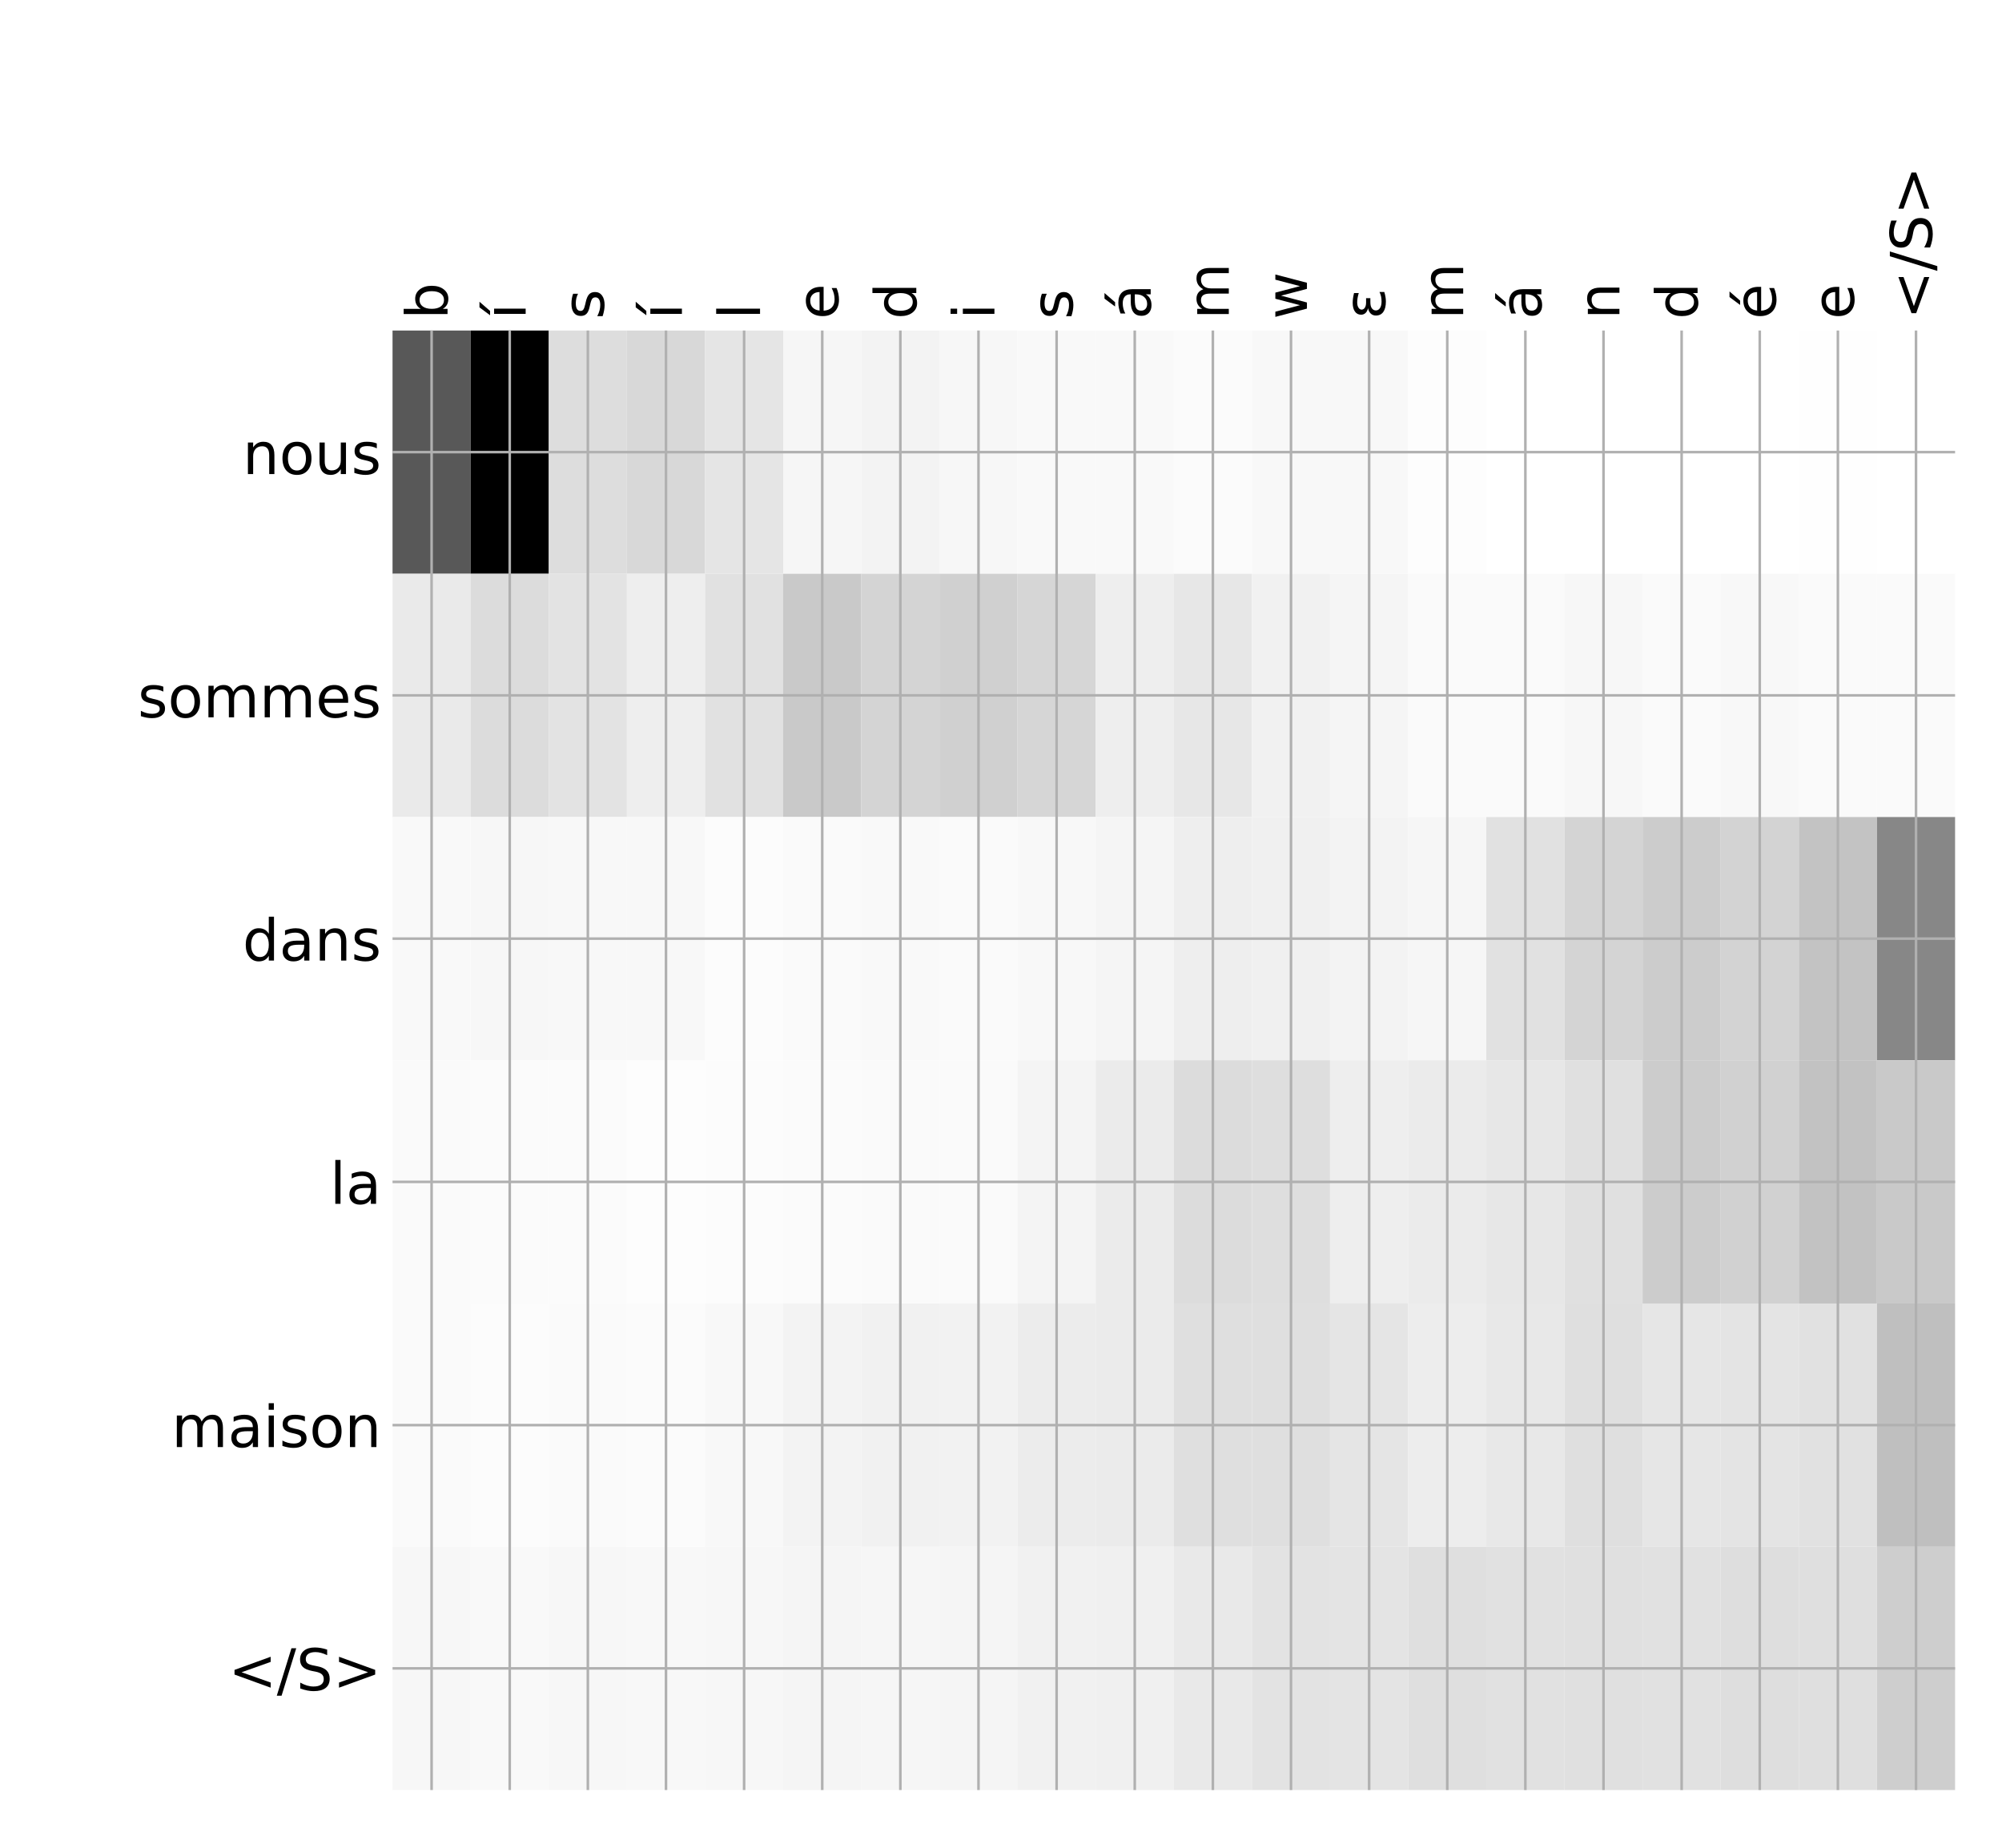 <?xml version="1.0" encoding="utf-8" standalone="no"?>
<!DOCTYPE svg PUBLIC "-//W3C//DTD SVG 1.1//EN"
  "http://www.w3.org/Graphics/SVG/1.1/DTD/svg11.dtd">
<!-- Created with matplotlib (http://matplotlib.org/) -->
<svg height="576pt" version="1.1" viewBox="0 0 624 576" width="624pt" xmlns="http://www.w3.org/2000/svg" xmlns:xlink="http://www.w3.org/1999/xlink">
 <defs>
  <style type="text/css">
*{stroke-linecap:butt;stroke-linejoin:round;}
  </style>
 </defs>
 <g id="figure_1">
  <g id="patch_1">
   <path d="M 0 576 
L 624 576 
L 624 0 
L 0 0 
z
" style="fill:#ffffff;"/>
  </g>
  <g id="axes_1">
   <g id="PolyCollection_1">
    <path clip-path="url(#pba7f36ad12)" d="M 122.349 103.033 
L 122.349 178.861 
L 146.7 178.861 
L 146.7 103.033 
L 122.349 103.033 
z
" style="fill:#585858;"/>
    <path clip-path="url(#pba7f36ad12)" d="M 146.7 103.033 
L 146.7 178.861 
L 171.052 178.861 
L 171.052 103.033 
L 146.7 103.033 
z
"/>
    <path clip-path="url(#pba7f36ad12)" d="M 171.052 103.033 
L 171.052 178.861 
L 195.403 178.861 
L 195.403 103.033 
L 171.052 103.033 
z
" style="fill:#dddddd;"/>
    <path clip-path="url(#pba7f36ad12)" d="M 195.403 103.033 
L 195.403 178.861 
L 219.754 178.861 
L 219.754 103.033 
L 195.403 103.033 
z
" style="fill:#d8d8d8;"/>
    <path clip-path="url(#pba7f36ad12)" d="M 219.754 103.033 
L 219.754 178.861 
L 244.105 178.861 
L 244.105 103.033 
L 219.754 103.033 
z
" style="fill:#e5e5e5;"/>
    <path clip-path="url(#pba7f36ad12)" d="M 244.105 103.033 
L 244.105 178.861 
L 268.457 178.861 
L 268.457 103.033 
L 244.105 103.033 
z
" style="fill:#f6f6f6;"/>
    <path clip-path="url(#pba7f36ad12)" d="M 268.457 103.033 
L 268.457 178.861 
L 292.808 178.861 
L 292.808 103.033 
L 268.457 103.033 
z
" style="fill:#f3f3f3;"/>
    <path clip-path="url(#pba7f36ad12)" d="M 292.808 103.033 
L 292.808 178.861 
L 317.159 178.861 
L 317.159 103.033 
L 292.808 103.033 
z
" style="fill:#f7f7f7;"/>
    <path clip-path="url(#pba7f36ad12)" d="M 317.159 103.033 
L 317.159 178.861 
L 341.511 178.861 
L 341.511 103.033 
L 317.159 103.033 
z
" style="fill:#f9f9f9;"/>
    <path clip-path="url(#pba7f36ad12)" d="M 341.511 103.033 
L 341.511 178.861 
L 365.862 178.861 
L 365.862 103.033 
L 341.511 103.033 
z
" style="fill:#f9f9f9;"/>
    <path clip-path="url(#pba7f36ad12)" d="M 365.862 103.033 
L 365.862 178.861 
L 390.213 178.861 
L 390.213 103.033 
L 365.862 103.033 
z
" style="fill:#fbfbfb;"/>
    <path clip-path="url(#pba7f36ad12)" d="M 390.213 103.033 
L 390.213 178.861 
L 414.565 178.861 
L 414.565 103.033 
L 390.213 103.033 
z
" style="fill:#f8f8f8;"/>
    <path clip-path="url(#pba7f36ad12)" d="M 414.565 103.033 
L 414.565 178.861 
L 438.916 178.861 
L 438.916 103.033 
L 414.565 103.033 
z
" style="fill:#f8f8f8;"/>
    <path clip-path="url(#pba7f36ad12)" d="M 438.916 103.033 
L 438.916 178.861 
L 463.267 178.861 
L 463.267 103.033 
L 438.916 103.033 
z
" style="fill:#fdfdfd;"/>
    <path clip-path="url(#pba7f36ad12)" d="M 463.267 103.033 
L 463.267 178.861 
L 487.618 178.861 
L 487.618 103.033 
L 463.267 103.033 
z
" style="fill:#ffffff;"/>
    <path clip-path="url(#pba7f36ad12)" d="M 487.618 103.033 
L 487.618 178.861 
L 511.97 178.861 
L 511.97 103.033 
L 487.618 103.033 
z
" style="fill:#ffffff;"/>
    <path clip-path="url(#pba7f36ad12)" d="M 511.97 103.033 
L 511.97 178.861 
L 536.321 178.861 
L 536.321 103.033 
L 511.97 103.033 
z
" style="fill:#ffffff;"/>
    <path clip-path="url(#pba7f36ad12)" d="M 536.321 103.033 
L 536.321 178.861 
L 560.672 178.861 
L 560.672 103.033 
L 536.321 103.033 
z
" style="fill:#ffffff;"/>
    <path clip-path="url(#pba7f36ad12)" d="M 560.672 103.033 
L 560.672 178.861 
L 585.024 178.861 
L 585.024 103.033 
L 560.672 103.033 
z
" style="fill:#fefefe;"/>
    <path clip-path="url(#pba7f36ad12)" d="M 585.024 103.033 
L 585.024 178.861 
L 609.375 178.861 
L 609.375 103.033 
L 585.024 103.033 
z
" style="fill:#ffffff;"/>
    <path clip-path="url(#pba7f36ad12)" d="M 122.349 178.861 
L 122.349 254.689 
L 146.7 254.689 
L 146.7 178.861 
L 122.349 178.861 
z
" style="fill:#eaeaea;"/>
    <path clip-path="url(#pba7f36ad12)" d="M 146.7 178.861 
L 146.7 254.689 
L 171.052 254.689 
L 171.052 178.861 
L 146.7 178.861 
z
" style="fill:#dcdcdc;"/>
    <path clip-path="url(#pba7f36ad12)" d="M 171.052 178.861 
L 171.052 254.689 
L 195.403 254.689 
L 195.403 178.861 
L 171.052 178.861 
z
" style="fill:#e3e3e3;"/>
    <path clip-path="url(#pba7f36ad12)" d="M 195.403 178.861 
L 195.403 254.689 
L 219.754 254.689 
L 219.754 178.861 
L 195.403 178.861 
z
" style="fill:#eeeeee;"/>
    <path clip-path="url(#pba7f36ad12)" d="M 219.754 178.861 
L 219.754 254.689 
L 244.105 254.689 
L 244.105 178.861 
L 219.754 178.861 
z
" style="fill:#e1e1e1;"/>
    <path clip-path="url(#pba7f36ad12)" d="M 244.105 178.861 
L 244.105 254.689 
L 268.457 254.689 
L 268.457 178.861 
L 244.105 178.861 
z
" style="fill:#c9c9c9;"/>
    <path clip-path="url(#pba7f36ad12)" d="M 268.457 178.861 
L 268.457 254.689 
L 292.808 254.689 
L 292.808 178.861 
L 268.457 178.861 
z
" style="fill:#d4d4d4;"/>
    <path clip-path="url(#pba7f36ad12)" d="M 292.808 178.861 
L 292.808 254.689 
L 317.159 254.689 
L 317.159 178.861 
L 292.808 178.861 
z
" style="fill:#d0d0d0;"/>
    <path clip-path="url(#pba7f36ad12)" d="M 317.159 178.861 
L 317.159 254.689 
L 341.511 254.689 
L 341.511 178.861 
L 317.159 178.861 
z
" style="fill:#d6d6d6;"/>
    <path clip-path="url(#pba7f36ad12)" d="M 341.511 178.861 
L 341.511 254.689 
L 365.862 254.689 
L 365.862 178.861 
L 341.511 178.861 
z
" style="fill:#eeeeee;"/>
    <path clip-path="url(#pba7f36ad12)" d="M 365.862 178.861 
L 365.862 254.689 
L 390.213 254.689 
L 390.213 178.861 
L 365.862 178.861 
z
" style="fill:#e7e7e7;"/>
    <path clip-path="url(#pba7f36ad12)" d="M 390.213 178.861 
L 390.213 254.689 
L 414.565 254.689 
L 414.565 178.861 
L 390.213 178.861 
z
" style="fill:#f1f1f1;"/>
    <path clip-path="url(#pba7f36ad12)" d="M 414.565 178.861 
L 414.565 254.689 
L 438.916 254.689 
L 438.916 178.861 
L 414.565 178.861 
z
" style="fill:#f5f5f5;"/>
    <path clip-path="url(#pba7f36ad12)" d="M 438.916 178.861 
L 438.916 254.689 
L 463.267 254.689 
L 463.267 178.861 
L 438.916 178.861 
z
" style="fill:#fafafa;"/>
    <path clip-path="url(#pba7f36ad12)" d="M 463.267 178.861 
L 463.267 254.689 
L 487.618 254.689 
L 487.618 178.861 
L 463.267 178.861 
z
" style="fill:#fafafa;"/>
    <path clip-path="url(#pba7f36ad12)" d="M 487.618 178.861 
L 487.618 254.689 
L 511.97 254.689 
L 511.97 178.861 
L 487.618 178.861 
z
" style="fill:#f7f7f7;"/>
    <path clip-path="url(#pba7f36ad12)" d="M 511.97 178.861 
L 511.97 254.689 
L 536.321 254.689 
L 536.321 178.861 
L 511.97 178.861 
z
" style="fill:#fafafa;"/>
    <path clip-path="url(#pba7f36ad12)" d="M 536.321 178.861 
L 536.321 254.689 
L 560.672 254.689 
L 560.672 178.861 
L 536.321 178.861 
z
" style="fill:#f8f8f8;"/>
    <path clip-path="url(#pba7f36ad12)" d="M 560.672 178.861 
L 560.672 254.689 
L 585.024 254.689 
L 585.024 178.861 
L 560.672 178.861 
z
" style="fill:#fafafa;"/>
    <path clip-path="url(#pba7f36ad12)" d="M 585.024 178.861 
L 585.024 254.689 
L 609.375 254.689 
L 609.375 178.861 
L 585.024 178.861 
z
" style="fill:#fafafa;"/>
    <path clip-path="url(#pba7f36ad12)" d="M 122.349 254.689 
L 122.349 330.517 
L 146.7 330.517 
L 146.7 254.689 
L 122.349 254.689 
z
" style="fill:#f9f9f9;"/>
    <path clip-path="url(#pba7f36ad12)" d="M 146.7 254.689 
L 146.7 330.517 
L 171.052 330.517 
L 171.052 254.689 
L 146.7 254.689 
z
" style="fill:#f7f7f7;"/>
    <path clip-path="url(#pba7f36ad12)" d="M 171.052 254.689 
L 171.052 330.517 
L 195.403 330.517 
L 195.403 254.689 
L 171.052 254.689 
z
" style="fill:#f8f8f8;"/>
    <path clip-path="url(#pba7f36ad12)" d="M 195.403 254.689 
L 195.403 330.517 
L 219.754 330.517 
L 219.754 254.689 
L 195.403 254.689 
z
" style="fill:#f8f8f8;"/>
    <path clip-path="url(#pba7f36ad12)" d="M 219.754 254.689 
L 219.754 330.517 
L 244.105 330.517 
L 244.105 254.689 
L 219.754 254.689 
z
" style="fill:#fcfcfc;"/>
    <path clip-path="url(#pba7f36ad12)" d="M 244.105 254.689 
L 244.105 330.517 
L 268.457 330.517 
L 268.457 254.689 
L 244.105 254.689 
z
" style="fill:#fafafa;"/>
    <path clip-path="url(#pba7f36ad12)" d="M 268.457 254.689 
L 268.457 330.517 
L 292.808 330.517 
L 292.808 254.689 
L 268.457 254.689 
z
" style="fill:#f9f9f9;"/>
    <path clip-path="url(#pba7f36ad12)" d="M 292.808 254.689 
L 292.808 330.517 
L 317.159 330.517 
L 317.159 254.689 
L 292.808 254.689 
z
" style="fill:#fafafa;"/>
    <path clip-path="url(#pba7f36ad12)" d="M 317.159 254.689 
L 317.159 330.517 
L 341.511 330.517 
L 341.511 254.689 
L 317.159 254.689 
z
" style="fill:#f8f8f8;"/>
    <path clip-path="url(#pba7f36ad12)" d="M 341.511 254.689 
L 341.511 330.517 
L 365.862 330.517 
L 365.862 254.689 
L 341.511 254.689 
z
" style="fill:#f5f5f5;"/>
    <path clip-path="url(#pba7f36ad12)" d="M 365.862 254.689 
L 365.862 330.517 
L 390.213 330.517 
L 390.213 254.689 
L 365.862 254.689 
z
" style="fill:#eeeeee;"/>
    <path clip-path="url(#pba7f36ad12)" d="M 390.213 254.689 
L 390.213 330.517 
L 414.565 330.517 
L 414.565 254.689 
L 390.213 254.689 
z
" style="fill:#f0f0f0;"/>
    <path clip-path="url(#pba7f36ad12)" d="M 414.565 254.689 
L 414.565 330.517 
L 438.916 330.517 
L 438.916 254.689 
L 414.565 254.689 
z
" style="fill:#f3f3f3;"/>
    <path clip-path="url(#pba7f36ad12)" d="M 438.916 254.689 
L 438.916 330.517 
L 463.267 330.517 
L 463.267 254.689 
L 438.916 254.689 
z
" style="fill:#f6f6f6;"/>
    <path clip-path="url(#pba7f36ad12)" d="M 463.267 254.689 
L 463.267 330.517 
L 487.618 330.517 
L 487.618 254.689 
L 463.267 254.689 
z
" style="fill:#e1e1e1;"/>
    <path clip-path="url(#pba7f36ad12)" d="M 487.618 254.689 
L 487.618 330.517 
L 511.97 330.517 
L 511.97 254.689 
L 487.618 254.689 
z
" style="fill:#d4d4d4;"/>
    <path clip-path="url(#pba7f36ad12)" d="M 511.97 254.689 
L 511.97 330.517 
L 536.321 330.517 
L 536.321 254.689 
L 511.97 254.689 
z
" style="fill:#cccccc;"/>
    <path clip-path="url(#pba7f36ad12)" d="M 536.321 254.689 
L 536.321 330.517 
L 560.672 330.517 
L 560.672 254.689 
L 536.321 254.689 
z
" style="fill:#d3d3d3;"/>
    <path clip-path="url(#pba7f36ad12)" d="M 560.672 254.689 
L 560.672 330.517 
L 585.024 330.517 
L 585.024 254.689 
L 560.672 254.689 
z
" style="fill:#c3c3c3;"/>
    <path clip-path="url(#pba7f36ad12)" d="M 585.024 254.689 
L 585.024 330.517 
L 609.375 330.517 
L 609.375 254.689 
L 585.024 254.689 
z
" style="fill:#878787;"/>
    <path clip-path="url(#pba7f36ad12)" d="M 122.349 330.517 
L 122.349 406.344 
L 146.7 406.344 
L 146.7 330.517 
L 122.349 330.517 
z
" style="fill:#fafafa;"/>
    <path clip-path="url(#pba7f36ad12)" d="M 146.7 330.517 
L 146.7 406.344 
L 171.052 406.344 
L 171.052 330.517 
L 146.7 330.517 
z
" style="fill:#fbfbfb;"/>
    <path clip-path="url(#pba7f36ad12)" d="M 171.052 330.517 
L 171.052 406.344 
L 195.403 406.344 
L 195.403 330.517 
L 171.052 330.517 
z
" style="fill:#fbfbfb;"/>
    <path clip-path="url(#pba7f36ad12)" d="M 195.403 330.517 
L 195.403 406.344 
L 219.754 406.344 
L 219.754 330.517 
L 195.403 330.517 
z
" style="fill:#fdfdfd;"/>
    <path clip-path="url(#pba7f36ad12)" d="M 219.754 330.517 
L 219.754 406.344 
L 244.105 406.344 
L 244.105 330.517 
L 219.754 330.517 
z
" style="fill:#fcfcfc;"/>
    <path clip-path="url(#pba7f36ad12)" d="M 244.105 330.517 
L 244.105 406.344 
L 268.457 406.344 
L 268.457 330.517 
L 244.105 330.517 
z
" style="fill:#fbfbfb;"/>
    <path clip-path="url(#pba7f36ad12)" d="M 268.457 330.517 
L 268.457 406.344 
L 292.808 406.344 
L 292.808 330.517 
L 268.457 330.517 
z
" style="fill:#fafafa;"/>
    <path clip-path="url(#pba7f36ad12)" d="M 292.808 330.517 
L 292.808 406.344 
L 317.159 406.344 
L 317.159 330.517 
L 292.808 330.517 
z
" style="fill:#fafafa;"/>
    <path clip-path="url(#pba7f36ad12)" d="M 317.159 330.517 
L 317.159 406.344 
L 341.511 406.344 
L 341.511 330.517 
L 317.159 330.517 
z
" style="fill:#f4f4f4;"/>
    <path clip-path="url(#pba7f36ad12)" d="M 341.511 330.517 
L 341.511 406.344 
L 365.862 406.344 
L 365.862 330.517 
L 341.511 330.517 
z
" style="fill:#ebebeb;"/>
    <path clip-path="url(#pba7f36ad12)" d="M 365.862 330.517 
L 365.862 406.344 
L 390.213 406.344 
L 390.213 330.517 
L 365.862 330.517 
z
" style="fill:#dcdcdc;"/>
    <path clip-path="url(#pba7f36ad12)" d="M 390.213 330.517 
L 390.213 406.344 
L 414.565 406.344 
L 414.565 330.517 
L 390.213 330.517 
z
" style="fill:#dedede;"/>
    <path clip-path="url(#pba7f36ad12)" d="M 414.565 330.517 
L 414.565 406.344 
L 438.916 406.344 
L 438.916 330.517 
L 414.565 330.517 
z
" style="fill:#eeeeee;"/>
    <path clip-path="url(#pba7f36ad12)" d="M 438.916 330.517 
L 438.916 406.344 
L 463.267 406.344 
L 463.267 330.517 
L 438.916 330.517 
z
" style="fill:#ebebeb;"/>
    <path clip-path="url(#pba7f36ad12)" d="M 463.267 330.517 
L 463.267 406.344 
L 487.618 406.344 
L 487.618 330.517 
L 463.267 330.517 
z
" style="fill:#e7e7e7;"/>
    <path clip-path="url(#pba7f36ad12)" d="M 487.618 330.517 
L 487.618 406.344 
L 511.97 406.344 
L 511.97 330.517 
L 487.618 330.517 
z
" style="fill:#e0e0e0;"/>
    <path clip-path="url(#pba7f36ad12)" d="M 511.97 330.517 
L 511.97 406.344 
L 536.321 406.344 
L 536.321 330.517 
L 511.97 330.517 
z
" style="fill:#cccccc;"/>
    <path clip-path="url(#pba7f36ad12)" d="M 536.321 330.517 
L 536.321 406.344 
L 560.672 406.344 
L 560.672 330.517 
L 536.321 330.517 
z
" style="fill:#d1d1d1;"/>
    <path clip-path="url(#pba7f36ad12)" d="M 560.672 330.517 
L 560.672 406.344 
L 585.024 406.344 
L 585.024 330.517 
L 560.672 330.517 
z
" style="fill:#c2c2c2;"/>
    <path clip-path="url(#pba7f36ad12)" d="M 585.024 330.517 
L 585.024 406.344 
L 609.375 406.344 
L 609.375 330.517 
L 585.024 330.517 
z
" style="fill:#c9c9c9;"/>
    <path clip-path="url(#pba7f36ad12)" d="M 122.349 406.344 
L 122.349 482.172 
L 146.7 482.172 
L 146.7 406.344 
L 122.349 406.344 
z
" style="fill:#fafafa;"/>
    <path clip-path="url(#pba7f36ad12)" d="M 146.7 406.344 
L 146.7 482.172 
L 171.052 482.172 
L 171.052 406.344 
L 146.7 406.344 
z
" style="fill:#fcfcfc;"/>
    <path clip-path="url(#pba7f36ad12)" d="M 171.052 406.344 
L 171.052 482.172 
L 195.403 482.172 
L 195.403 406.344 
L 171.052 406.344 
z
" style="fill:#fafafa;"/>
    <path clip-path="url(#pba7f36ad12)" d="M 195.403 406.344 
L 195.403 482.172 
L 219.754 482.172 
L 219.754 406.344 
L 195.403 406.344 
z
" style="fill:#fbfbfb;"/>
    <path clip-path="url(#pba7f36ad12)" d="M 219.754 406.344 
L 219.754 482.172 
L 244.105 482.172 
L 244.105 406.344 
L 219.754 406.344 
z
" style="fill:#f8f8f8;"/>
    <path clip-path="url(#pba7f36ad12)" d="M 244.105 406.344 
L 244.105 482.172 
L 268.457 482.172 
L 268.457 406.344 
L 244.105 406.344 
z
" style="fill:#f3f3f3;"/>
    <path clip-path="url(#pba7f36ad12)" d="M 268.457 406.344 
L 268.457 482.172 
L 292.808 482.172 
L 292.808 406.344 
L 268.457 406.344 
z
" style="fill:#f1f1f1;"/>
    <path clip-path="url(#pba7f36ad12)" d="M 292.808 406.344 
L 292.808 482.172 
L 317.159 482.172 
L 317.159 406.344 
L 292.808 406.344 
z
" style="fill:#f2f2f2;"/>
    <path clip-path="url(#pba7f36ad12)" d="M 317.159 406.344 
L 317.159 482.172 
L 341.511 482.172 
L 341.511 406.344 
L 317.159 406.344 
z
" style="fill:#ececec;"/>
    <path clip-path="url(#pba7f36ad12)" d="M 341.511 406.344 
L 341.511 482.172 
L 365.862 482.172 
L 365.862 406.344 
L 341.511 406.344 
z
" style="fill:#ebebeb;"/>
    <path clip-path="url(#pba7f36ad12)" d="M 365.862 406.344 
L 365.862 482.172 
L 390.213 482.172 
L 390.213 406.344 
L 365.862 406.344 
z
" style="fill:#dfdfdf;"/>
    <path clip-path="url(#pba7f36ad12)" d="M 390.213 406.344 
L 390.213 482.172 
L 414.565 482.172 
L 414.565 406.344 
L 390.213 406.344 
z
" style="fill:#dfdfdf;"/>
    <path clip-path="url(#pba7f36ad12)" d="M 414.565 406.344 
L 414.565 482.172 
L 438.916 482.172 
L 438.916 406.344 
L 414.565 406.344 
z
" style="fill:#e5e5e5;"/>
    <path clip-path="url(#pba7f36ad12)" d="M 438.916 406.344 
L 438.916 482.172 
L 463.267 482.172 
L 463.267 406.344 
L 438.916 406.344 
z
" style="fill:#ededed;"/>
    <path clip-path="url(#pba7f36ad12)" d="M 463.267 406.344 
L 463.267 482.172 
L 487.618 482.172 
L 487.618 406.344 
L 463.267 406.344 
z
" style="fill:#e8e8e8;"/>
    <path clip-path="url(#pba7f36ad12)" d="M 487.618 406.344 
L 487.618 482.172 
L 511.97 482.172 
L 511.97 406.344 
L 487.618 406.344 
z
" style="fill:#dfdfdf;"/>
    <path clip-path="url(#pba7f36ad12)" d="M 511.97 406.344 
L 511.97 482.172 
L 536.321 482.172 
L 536.321 406.344 
L 511.97 406.344 
z
" style="fill:#e6e6e6;"/>
    <path clip-path="url(#pba7f36ad12)" d="M 536.321 406.344 
L 536.321 482.172 
L 560.672 482.172 
L 560.672 406.344 
L 536.321 406.344 
z
" style="fill:#e4e4e4;"/>
    <path clip-path="url(#pba7f36ad12)" d="M 560.672 406.344 
L 560.672 482.172 
L 585.024 482.172 
L 585.024 406.344 
L 560.672 406.344 
z
" style="fill:#e1e1e1;"/>
    <path clip-path="url(#pba7f36ad12)" d="M 585.024 406.344 
L 585.024 482.172 
L 609.375 482.172 
L 609.375 406.344 
L 585.024 406.344 
z
" style="fill:#bfbfbf;"/>
    <path clip-path="url(#pba7f36ad12)" d="M 122.349 482.172 
L 122.349 558 
L 146.7 558 
L 146.7 482.172 
L 122.349 482.172 
z
" style="fill:#f7f7f7;"/>
    <path clip-path="url(#pba7f36ad12)" d="M 146.7 482.172 
L 146.7 558 
L 171.052 558 
L 171.052 482.172 
L 146.7 482.172 
z
" style="fill:#f9f9f9;"/>
    <path clip-path="url(#pba7f36ad12)" d="M 171.052 482.172 
L 171.052 558 
L 195.403 558 
L 195.403 482.172 
L 171.052 482.172 
z
" style="fill:#f7f7f7;"/>
    <path clip-path="url(#pba7f36ad12)" d="M 195.403 482.172 
L 195.403 558 
L 219.754 558 
L 219.754 482.172 
L 195.403 482.172 
z
" style="fill:#f8f8f8;"/>
    <path clip-path="url(#pba7f36ad12)" d="M 219.754 482.172 
L 219.754 558 
L 244.105 558 
L 244.105 482.172 
L 219.754 482.172 
z
" style="fill:#f7f7f7;"/>
    <path clip-path="url(#pba7f36ad12)" d="M 244.105 482.172 
L 244.105 558 
L 268.457 558 
L 268.457 482.172 
L 244.105 482.172 
z
" style="fill:#f5f5f5;"/>
    <path clip-path="url(#pba7f36ad12)" d="M 268.457 482.172 
L 268.457 558 
L 292.808 558 
L 292.808 482.172 
L 268.457 482.172 
z
" style="fill:#f6f6f6;"/>
    <path clip-path="url(#pba7f36ad12)" d="M 292.808 482.172 
L 292.808 558 
L 317.159 558 
L 317.159 482.172 
L 292.808 482.172 
z
" style="fill:#f5f5f5;"/>
    <path clip-path="url(#pba7f36ad12)" d="M 317.159 482.172 
L 317.159 558 
L 341.511 558 
L 341.511 482.172 
L 317.159 482.172 
z
" style="fill:#f1f1f1;"/>
    <path clip-path="url(#pba7f36ad12)" d="M 341.511 482.172 
L 341.511 558 
L 365.862 558 
L 365.862 482.172 
L 341.511 482.172 
z
" style="fill:#f0f0f0;"/>
    <path clip-path="url(#pba7f36ad12)" d="M 365.862 482.172 
L 365.862 558 
L 390.213 558 
L 390.213 482.172 
L 365.862 482.172 
z
" style="fill:#e9e9e9;"/>
    <path clip-path="url(#pba7f36ad12)" d="M 390.213 482.172 
L 390.213 558 
L 414.565 558 
L 414.565 482.172 
L 390.213 482.172 
z
" style="fill:#e3e3e3;"/>
    <path clip-path="url(#pba7f36ad12)" d="M 414.565 482.172 
L 414.565 558 
L 438.916 558 
L 438.916 482.172 
L 414.565 482.172 
z
" style="fill:#e4e4e4;"/>
    <path clip-path="url(#pba7f36ad12)" d="M 438.916 482.172 
L 438.916 558 
L 463.267 558 
L 463.267 482.172 
L 438.916 482.172 
z
" style="fill:#dfdfdf;"/>
    <path clip-path="url(#pba7f36ad12)" d="M 463.267 482.172 
L 463.267 558 
L 487.618 558 
L 487.618 482.172 
L 463.267 482.172 
z
" style="fill:#e1e1e1;"/>
    <path clip-path="url(#pba7f36ad12)" d="M 487.618 482.172 
L 487.618 558 
L 511.97 558 
L 511.97 482.172 
L 487.618 482.172 
z
" style="fill:#e0e0e0;"/>
    <path clip-path="url(#pba7f36ad12)" d="M 511.97 482.172 
L 511.97 558 
L 536.321 558 
L 536.321 482.172 
L 511.97 482.172 
z
" style="fill:#e1e1e1;"/>
    <path clip-path="url(#pba7f36ad12)" d="M 536.321 482.172 
L 536.321 558 
L 560.672 558 
L 560.672 482.172 
L 536.321 482.172 
z
" style="fill:#dedede;"/>
    <path clip-path="url(#pba7f36ad12)" d="M 560.672 482.172 
L 560.672 558 
L 585.024 558 
L 585.024 482.172 
L 560.672 482.172 
z
" style="fill:#dfdfdf;"/>
    <path clip-path="url(#pba7f36ad12)" d="M 585.024 482.172 
L 585.024 558 
L 609.375 558 
L 609.375 482.172 
L 585.024 482.172 
z
" style="fill:#cecece;"/>
   </g>
   <g id="matplotlib.axis_1">
    <g id="xtick_1">
     <g id="line2d_1">
      <path clip-path="url(#pba7f36ad12)" d="M 134.525 558 
L 134.525 103.033 
" style="fill:none;stroke:#b0b0b0;stroke-linecap:square;stroke-width:0.8;"/>
     </g>
     <g id="line2d_2"/>
     <g id="text_1">
      <!-- b -->
      <defs>
       <path d="M 48.688 27.297 
Q 48.688 37.203 44.609 42.844 
Q 40.531 48.484 33.406 48.484 
Q 26.266 48.484 22.188 42.844 
Q 18.109 37.203 18.109 27.297 
Q 18.109 17.391 22.188 11.75 
Q 26.266 6.109 33.406 6.109 
Q 40.531 6.109 44.609 11.75 
Q 48.688 17.391 48.688 27.297 
z
M 18.109 46.391 
Q 20.953 51.266 25.266 53.625 
Q 29.594 56 35.594 56 
Q 45.562 56 51.781 48.094 
Q 58.016 40.188 58.016 27.297 
Q 58.016 14.406 51.781 6.484 
Q 45.562 -1.422 35.594 -1.422 
Q 29.594 -1.422 25.266 0.953 
Q 20.953 3.328 18.109 8.203 
L 18.109 0 
L 9.078 0 
L 9.078 75.984 
L 18.109 75.984 
z
" id="DejaVuSans-62"/>
      </defs>
      <g transform="translate(139.491 99.533)rotate(-90)scale(0.18 -0.18)">
       <use xlink:href="#DejaVuSans-62"/>
      </g>
     </g>
    </g>
    <g id="xtick_2">
     <g id="line2d_3">
      <path clip-path="url(#pba7f36ad12)" d="M 158.876 558 
L 158.876 103.033 
" style="fill:none;stroke:#b0b0b0;stroke-linecap:square;stroke-width:0.8;"/>
     </g>
     <g id="line2d_4"/>
     <g id="text_2">
      <!-- í -->
      <defs>
       <path d="M 20.656 79.984 
L 30.375 79.984 
L 14.469 61.625 
L 6.984 61.625 
z
M 9.422 54.688 
L 18.406 54.688 
L 18.406 0 
L 9.422 0 
z
M 13.922 56 
z
" id="DejaVuSans-ed"/>
      </defs>
      <g transform="translate(163.843 99.533)rotate(-90)scale(0.18 -0.18)">
       <use xlink:href="#DejaVuSans-ed"/>
      </g>
     </g>
    </g>
    <g id="xtick_3">
     <g id="line2d_5">
      <path clip-path="url(#pba7f36ad12)" d="M 183.227 558 
L 183.227 103.033 
" style="fill:none;stroke:#b0b0b0;stroke-linecap:square;stroke-width:0.8;"/>
     </g>
     <g id="line2d_6"/>
     <g id="text_3">
      <!-- s -->
      <defs>
       <path d="M 44.281 53.078 
L 44.281 44.578 
Q 40.484 46.531 36.375 47.5 
Q 32.281 48.484 27.875 48.484 
Q 21.188 48.484 17.844 46.438 
Q 14.5 44.391 14.5 40.281 
Q 14.5 37.156 16.891 35.375 
Q 19.281 33.594 26.516 31.984 
L 29.594 31.297 
Q 39.156 29.25 43.188 25.516 
Q 47.219 21.781 47.219 15.094 
Q 47.219 7.469 41.188 3.016 
Q 35.156 -1.422 24.609 -1.422 
Q 20.219 -1.422 15.453 -0.562 
Q 10.688 0.297 5.422 2 
L 5.422 11.281 
Q 10.406 8.688 15.234 7.391 
Q 20.062 6.109 24.812 6.109 
Q 31.156 6.109 34.562 8.281 
Q 37.984 10.453 37.984 14.406 
Q 37.984 18.062 35.516 20.016 
Q 33.062 21.969 24.703 23.781 
L 21.578 24.516 
Q 13.234 26.266 9.516 29.906 
Q 5.812 33.547 5.812 39.891 
Q 5.812 47.609 11.281 51.797 
Q 16.75 56 26.812 56 
Q 31.781 56 36.172 55.266 
Q 40.578 54.547 44.281 53.078 
z
" id="DejaVuSans-73"/>
      </defs>
      <g transform="translate(188.194 99.533)rotate(-90)scale(0.18 -0.18)">
       <use xlink:href="#DejaVuSans-73"/>
      </g>
     </g>
    </g>
    <g id="xtick_4">
     <g id="line2d_7">
      <path clip-path="url(#pba7f36ad12)" d="M 207.579 558 
L 207.579 103.033 
" style="fill:none;stroke:#b0b0b0;stroke-linecap:square;stroke-width:0.8;"/>
     </g>
     <g id="line2d_8"/>
     <g id="text_4">
      <!-- í -->
      <g transform="translate(212.545 99.533)rotate(-90)scale(0.18 -0.18)">
       <use xlink:href="#DejaVuSans-ed"/>
      </g>
     </g>
    </g>
    <g id="xtick_5">
     <g id="line2d_9">
      <path clip-path="url(#pba7f36ad12)" d="M 231.93 558 
L 231.93 103.033 
" style="fill:none;stroke:#b0b0b0;stroke-linecap:square;stroke-width:0.8;"/>
     </g>
     <g id="line2d_10"/>
     <g id="text_5">
      <!-- l -->
      <defs>
       <path d="M 9.422 75.984 
L 18.406 75.984 
L 18.406 0 
L 9.422 0 
z
" id="DejaVuSans-6c"/>
      </defs>
      <g transform="translate(236.897 99.533)rotate(-90)scale(0.18 -0.18)">
       <use xlink:href="#DejaVuSans-6c"/>
      </g>
     </g>
    </g>
    <g id="xtick_6">
     <g id="line2d_11">
      <path clip-path="url(#pba7f36ad12)" d="M 256.281 558 
L 256.281 103.033 
" style="fill:none;stroke:#b0b0b0;stroke-linecap:square;stroke-width:0.8;"/>
     </g>
     <g id="line2d_12"/>
     <g id="text_6">
      <!-- e -->
      <defs>
       <path d="M 56.203 29.594 
L 56.203 25.203 
L 14.891 25.203 
Q 15.484 15.922 20.484 11.062 
Q 25.484 6.203 34.422 6.203 
Q 39.594 6.203 44.453 7.469 
Q 49.312 8.734 54.109 11.281 
L 54.109 2.781 
Q 49.266 0.734 44.188 -0.344 
Q 39.109 -1.422 33.891 -1.422 
Q 20.797 -1.422 13.156 6.188 
Q 5.516 13.812 5.516 26.812 
Q 5.516 40.234 12.766 48.109 
Q 20.016 56 32.328 56 
Q 43.359 56 49.781 48.891 
Q 56.203 41.797 56.203 29.594 
z
M 47.219 32.234 
Q 47.125 39.594 43.094 43.984 
Q 39.062 48.391 32.422 48.391 
Q 24.906 48.391 20.391 44.141 
Q 15.875 39.891 15.188 32.172 
z
" id="DejaVuSans-65"/>
      </defs>
      <g transform="translate(261.248 99.533)rotate(-90)scale(0.18 -0.18)">
       <use xlink:href="#DejaVuSans-65"/>
      </g>
     </g>
    </g>
    <g id="xtick_7">
     <g id="line2d_13">
      <path clip-path="url(#pba7f36ad12)" d="M 280.632 558 
L 280.632 103.033 
" style="fill:none;stroke:#b0b0b0;stroke-linecap:square;stroke-width:0.8;"/>
     </g>
     <g id="line2d_14"/>
     <g id="text_7">
      <!-- d -->
      <defs>
       <path d="M 45.406 46.391 
L 45.406 75.984 
L 54.391 75.984 
L 54.391 0 
L 45.406 0 
L 45.406 8.203 
Q 42.578 3.328 38.25 0.953 
Q 33.938 -1.422 27.875 -1.422 
Q 17.969 -1.422 11.734 6.484 
Q 5.516 14.406 5.516 27.297 
Q 5.516 40.188 11.734 48.094 
Q 17.969 56 27.875 56 
Q 33.938 56 38.25 53.625 
Q 42.578 51.266 45.406 46.391 
z
M 14.797 27.297 
Q 14.797 17.391 18.875 11.75 
Q 22.953 6.109 30.078 6.109 
Q 37.203 6.109 41.297 11.75 
Q 45.406 17.391 45.406 27.297 
Q 45.406 37.203 41.297 42.844 
Q 37.203 48.484 30.078 48.484 
Q 22.953 48.484 18.875 42.844 
Q 14.797 37.203 14.797 27.297 
z
" id="DejaVuSans-64"/>
      </defs>
      <g transform="translate(285.599 99.533)rotate(-90)scale(0.18 -0.18)">
       <use xlink:href="#DejaVuSans-64"/>
      </g>
     </g>
    </g>
    <g id="xtick_8">
     <g id="line2d_15">
      <path clip-path="url(#pba7f36ad12)" d="M 304.984 558 
L 304.984 103.033 
" style="fill:none;stroke:#b0b0b0;stroke-linecap:square;stroke-width:0.8;"/>
     </g>
     <g id="line2d_16"/>
     <g id="text_8">
      <!-- i -->
      <defs>
       <path d="M 9.422 54.688 
L 18.406 54.688 
L 18.406 0 
L 9.422 0 
z
M 9.422 75.984 
L 18.406 75.984 
L 18.406 64.594 
L 9.422 64.594 
z
" id="DejaVuSans-69"/>
      </defs>
      <g transform="translate(309.951 99.533)rotate(-90)scale(0.18 -0.18)">
       <use xlink:href="#DejaVuSans-69"/>
      </g>
     </g>
    </g>
    <g id="xtick_9">
     <g id="line2d_17">
      <path clip-path="url(#pba7f36ad12)" d="M 329.335 558 
L 329.335 103.033 
" style="fill:none;stroke:#b0b0b0;stroke-linecap:square;stroke-width:0.8;"/>
     </g>
     <g id="line2d_18"/>
     <g id="text_9">
      <!-- s -->
      <g transform="translate(334.302 99.533)rotate(-90)scale(0.18 -0.18)">
       <use xlink:href="#DejaVuSans-73"/>
      </g>
     </g>
    </g>
    <g id="xtick_10">
     <g id="line2d_19">
      <path clip-path="url(#pba7f36ad12)" d="M 353.686 558 
L 353.686 103.033 
" style="fill:none;stroke:#b0b0b0;stroke-linecap:square;stroke-width:0.8;"/>
     </g>
     <g id="line2d_20"/>
     <g id="text_10">
      <!-- á -->
      <defs>
       <path d="M 34.281 27.484 
Q 23.391 27.484 19.188 25 
Q 14.984 22.516 14.984 16.5 
Q 14.984 11.719 18.141 8.906 
Q 21.297 6.109 26.703 6.109 
Q 34.188 6.109 38.703 11.406 
Q 43.219 16.703 43.219 25.484 
L 43.219 27.484 
z
M 52.203 31.203 
L 52.203 0 
L 43.219 0 
L 43.219 8.297 
Q 40.141 3.328 35.547 0.953 
Q 30.953 -1.422 24.312 -1.422 
Q 15.922 -1.422 10.953 3.297 
Q 6 8.016 6 15.922 
Q 6 25.141 12.172 29.828 
Q 18.359 34.516 30.609 34.516 
L 43.219 34.516 
L 43.219 35.406 
Q 43.219 41.609 39.141 45 
Q 35.062 48.391 27.688 48.391 
Q 23 48.391 18.547 47.266 
Q 14.109 46.141 10.016 43.891 
L 10.016 52.203 
Q 14.938 54.109 19.578 55.047 
Q 24.219 56 28.609 56 
Q 40.484 56 46.344 49.844 
Q 52.203 43.703 52.203 31.203 
z
M 35.781 79.984 
L 45.5 79.984 
L 29.594 61.625 
L 22.109 61.625 
z
" id="DejaVuSans-e1"/>
      </defs>
      <g transform="translate(358.653 99.533)rotate(-90)scale(0.18 -0.18)">
       <use xlink:href="#DejaVuSans-e1"/>
      </g>
     </g>
    </g>
    <g id="xtick_11">
     <g id="line2d_21">
      <path clip-path="url(#pba7f36ad12)" d="M 378.038 558 
L 378.038 103.033 
" style="fill:none;stroke:#b0b0b0;stroke-linecap:square;stroke-width:0.8;"/>
     </g>
     <g id="line2d_22"/>
     <g id="text_11">
      <!-- m -->
      <defs>
       <path d="M 52 44.188 
Q 55.375 50.25 60.062 53.125 
Q 64.75 56 71.094 56 
Q 79.641 56 84.281 50.016 
Q 88.922 44.047 88.922 33.016 
L 88.922 0 
L 79.891 0 
L 79.891 32.719 
Q 79.891 40.578 77.094 44.375 
Q 74.312 48.188 68.609 48.188 
Q 61.625 48.188 57.562 43.547 
Q 53.516 38.922 53.516 30.906 
L 53.516 0 
L 44.484 0 
L 44.484 32.719 
Q 44.484 40.625 41.703 44.406 
Q 38.922 48.188 33.109 48.188 
Q 26.219 48.188 22.156 43.531 
Q 18.109 38.875 18.109 30.906 
L 18.109 0 
L 9.078 0 
L 9.078 54.688 
L 18.109 54.688 
L 18.109 46.188 
Q 21.188 51.219 25.484 53.609 
Q 29.781 56 35.688 56 
Q 41.656 56 45.828 52.969 
Q 50 49.953 52 44.188 
z
" id="DejaVuSans-6d"/>
      </defs>
      <g transform="translate(383.005 99.533)rotate(-90)scale(0.18 -0.18)">
       <use xlink:href="#DejaVuSans-6d"/>
      </g>
     </g>
    </g>
    <g id="xtick_12">
     <g id="line2d_23">
      <path clip-path="url(#pba7f36ad12)" d="M 402.389 558 
L 402.389 103.033 
" style="fill:none;stroke:#b0b0b0;stroke-linecap:square;stroke-width:0.8;"/>
     </g>
     <g id="line2d_24"/>
     <g id="text_12">
      <!-- w -->
      <defs>
       <path d="M 4.203 54.688 
L 13.188 54.688 
L 24.422 12.016 
L 35.594 54.688 
L 46.188 54.688 
L 57.422 12.016 
L 68.609 54.688 
L 77.594 54.688 
L 63.281 0 
L 52.688 0 
L 40.922 44.828 
L 29.109 0 
L 18.5 0 
z
" id="DejaVuSans-77"/>
      </defs>
      <g transform="translate(407.356 99.533)rotate(-90)scale(0.18 -0.18)">
       <use xlink:href="#DejaVuSans-77"/>
      </g>
     </g>
    </g>
    <g id="xtick_13">
     <g id="line2d_25">
      <path clip-path="url(#pba7f36ad12)" d="M 426.74 558 
L 426.74 103.033 
" style="fill:none;stroke:#b0b0b0;stroke-linecap:square;stroke-width:0.8;"/>
     </g>
     <g id="line2d_26"/>
     <g id="text_13">
      <!-- ε -->
      <defs>
       <path d="M 19.281 29.5 
Q 13.812 30.672 10.891 33.844 
Q 7.953 36.969 7.953 41.5 
Q 7.953 48.391 13.531 52.25 
Q 19.047 56.062 28.609 56.062 
Q 32.328 56.062 36.469 55.469 
Q 40.625 54.891 45.406 53.719 
L 45.406 45.562 
Q 40.672 46.969 36.766 47.609 
Q 32.812 48.25 29.344 48.25 
Q 23.531 48.25 20.172 46 
Q 16.75 43.75 16.75 40.625 
Q 16.75 37.203 20.062 35.016 
Q 23.344 32.859 29 32.859 
L 36.578 32.859 
L 36.578 25.438 
L 29.344 25.438 
Q 22.656 25.438 19.141 22.953 
Q 15.328 20.219 15.328 15.922 
Q 15.328 11.531 19.438 8.797 
Q 23.578 6.062 30.953 6.062 
Q 35.5 6.062 39.656 6.938 
Q 43.797 7.859 47.266 9.672 
L 47.266 1.312 
Q 42.875 -0.047 38.766 -0.734 
Q 34.625 -1.422 30.719 -1.422 
Q 19.094 -1.422 12.797 3.031 
Q 6.5 7.469 6.5 15.922 
Q 6.5 21.188 9.859 24.75 
Q 13.234 28.328 19.281 29.5 
z
" id="DejaVuSans-3b5"/>
      </defs>
      <g transform="translate(431.707 99.533)rotate(-90)scale(0.18 -0.18)">
       <use xlink:href="#DejaVuSans-3b5"/>
      </g>
     </g>
    </g>
    <g id="xtick_14">
     <g id="line2d_27">
      <path clip-path="url(#pba7f36ad12)" d="M 451.092 558 
L 451.092 103.033 
" style="fill:none;stroke:#b0b0b0;stroke-linecap:square;stroke-width:0.8;"/>
     </g>
     <g id="line2d_28"/>
     <g id="text_14">
      <!-- m -->
      <g transform="translate(456.058 99.533)rotate(-90)scale(0.18 -0.18)">
       <use xlink:href="#DejaVuSans-6d"/>
      </g>
     </g>
    </g>
    <g id="xtick_15">
     <g id="line2d_29">
      <path clip-path="url(#pba7f36ad12)" d="M 475.443 558 
L 475.443 103.033 
" style="fill:none;stroke:#b0b0b0;stroke-linecap:square;stroke-width:0.8;"/>
     </g>
     <g id="line2d_30"/>
     <g id="text_15">
      <!-- á -->
      <g transform="translate(480.41 99.533)rotate(-90)scale(0.18 -0.18)">
       <use xlink:href="#DejaVuSans-e1"/>
      </g>
     </g>
    </g>
    <g id="xtick_16">
     <g id="line2d_31">
      <path clip-path="url(#pba7f36ad12)" d="M 499.794 558 
L 499.794 103.033 
" style="fill:none;stroke:#b0b0b0;stroke-linecap:square;stroke-width:0.8;"/>
     </g>
     <g id="line2d_32"/>
     <g id="text_16">
      <!-- n -->
      <defs>
       <path d="M 54.891 33.016 
L 54.891 0 
L 45.906 0 
L 45.906 32.719 
Q 45.906 40.484 42.875 44.328 
Q 39.844 48.188 33.797 48.188 
Q 26.516 48.188 22.312 43.547 
Q 18.109 38.922 18.109 30.906 
L 18.109 0 
L 9.078 0 
L 9.078 54.688 
L 18.109 54.688 
L 18.109 46.188 
Q 21.344 51.125 25.703 53.562 
Q 30.078 56 35.797 56 
Q 45.219 56 50.047 50.172 
Q 54.891 44.344 54.891 33.016 
z
" id="DejaVuSans-6e"/>
      </defs>
      <g transform="translate(504.761 99.533)rotate(-90)scale(0.18 -0.18)">
       <use xlink:href="#DejaVuSans-6e"/>
      </g>
     </g>
    </g>
    <g id="xtick_17">
     <g id="line2d_33">
      <path clip-path="url(#pba7f36ad12)" d="M 524.145 558 
L 524.145 103.033 
" style="fill:none;stroke:#b0b0b0;stroke-linecap:square;stroke-width:0.8;"/>
     </g>
     <g id="line2d_34"/>
     <g id="text_17">
      <!-- d -->
      <g transform="translate(529.112 99.533)rotate(-90)scale(0.18 -0.18)">
       <use xlink:href="#DejaVuSans-64"/>
      </g>
     </g>
    </g>
    <g id="xtick_18">
     <g id="line2d_35">
      <path clip-path="url(#pba7f36ad12)" d="M 548.497 558 
L 548.497 103.033 
" style="fill:none;stroke:#b0b0b0;stroke-linecap:square;stroke-width:0.8;"/>
     </g>
     <g id="line2d_36"/>
     <g id="text_18">
      <!-- é -->
      <defs>
       <path d="M 56.203 29.594 
L 56.203 25.203 
L 14.891 25.203 
Q 15.484 15.922 20.484 11.062 
Q 25.484 6.203 34.422 6.203 
Q 39.594 6.203 44.453 7.469 
Q 49.312 8.734 54.109 11.281 
L 54.109 2.781 
Q 49.266 0.734 44.188 -0.344 
Q 39.109 -1.422 33.891 -1.422 
Q 20.797 -1.422 13.156 6.188 
Q 5.516 13.812 5.516 26.812 
Q 5.516 40.234 12.766 48.109 
Q 20.016 56 32.328 56 
Q 43.359 56 49.781 48.891 
Q 56.203 41.797 56.203 29.594 
z
M 47.219 32.234 
Q 47.125 39.594 43.094 43.984 
Q 39.062 48.391 32.422 48.391 
Q 24.906 48.391 20.391 44.141 
Q 15.875 39.891 15.188 32.172 
z
M 38.531 79.984 
L 48.25 79.984 
L 32.344 61.625 
L 24.859 61.625 
z
" id="DejaVuSans-e9"/>
      </defs>
      <g transform="translate(553.464 99.533)rotate(-90)scale(0.18 -0.18)">
       <use xlink:href="#DejaVuSans-e9"/>
      </g>
     </g>
    </g>
    <g id="xtick_19">
     <g id="line2d_37">
      <path clip-path="url(#pba7f36ad12)" d="M 572.848 558 
L 572.848 103.033 
" style="fill:none;stroke:#b0b0b0;stroke-linecap:square;stroke-width:0.8;"/>
     </g>
     <g id="line2d_38"/>
     <g id="text_19">
      <!-- e -->
      <g transform="translate(577.815 99.533)rotate(-90)scale(0.18 -0.18)">
       <use xlink:href="#DejaVuSans-65"/>
      </g>
     </g>
    </g>
    <g id="xtick_20">
     <g id="line2d_39">
      <path clip-path="url(#pba7f36ad12)" d="M 597.199 558 
L 597.199 103.033 
" style="fill:none;stroke:#b0b0b0;stroke-linecap:square;stroke-width:0.8;"/>
     </g>
     <g id="line2d_40"/>
     <g id="text_20">
      <!-- &lt;/S&gt; -->
      <defs>
       <path d="M 73.188 49.219 
L 22.797 31.297 
L 73.188 13.484 
L 73.188 4.594 
L 10.594 27.297 
L 10.594 35.406 
L 73.188 58.109 
z
" id="DejaVuSans-3c"/>
       <path d="M 25.391 72.906 
L 33.688 72.906 
L 8.297 -9.281 
L 0 -9.281 
z
" id="DejaVuSans-2f"/>
       <path d="M 53.516 70.516 
L 53.516 60.891 
Q 47.906 63.578 42.922 64.891 
Q 37.938 66.219 33.297 66.219 
Q 25.25 66.219 20.875 63.094 
Q 16.5 59.969 16.5 54.203 
Q 16.5 49.359 19.406 46.891 
Q 22.312 44.438 30.422 42.922 
L 36.375 41.703 
Q 47.406 39.594 52.656 34.297 
Q 57.906 29 57.906 20.125 
Q 57.906 9.516 50.797 4.047 
Q 43.703 -1.422 29.984 -1.422 
Q 24.812 -1.422 18.969 -0.25 
Q 13.141 0.922 6.891 3.219 
L 6.891 13.375 
Q 12.891 10.016 18.656 8.297 
Q 24.422 6.594 29.984 6.594 
Q 38.422 6.594 43.016 9.906 
Q 47.609 13.234 47.609 19.391 
Q 47.609 24.75 44.312 27.781 
Q 41.016 30.812 33.5 32.328 
L 27.484 33.5 
Q 16.453 35.688 11.516 40.375 
Q 6.594 45.062 6.594 53.422 
Q 6.594 63.094 13.406 68.656 
Q 20.219 74.219 32.172 74.219 
Q 37.312 74.219 42.625 73.281 
Q 47.953 72.359 53.516 70.516 
z
" id="DejaVuSans-53"/>
       <path d="M 10.594 49.219 
L 10.594 58.109 
L 73.188 35.406 
L 73.188 27.297 
L 10.594 4.594 
L 10.594 13.484 
L 60.891 31.297 
z
" id="DejaVuSans-3e"/>
      </defs>
      <g transform="translate(602.166 99.533)rotate(-90)scale(0.18 -0.18)">
       <use xlink:href="#DejaVuSans-3c"/>
       <use x="83.789" xlink:href="#DejaVuSans-2f"/>
       <use x="117.48" xlink:href="#DejaVuSans-53"/>
       <use x="180.957" xlink:href="#DejaVuSans-3e"/>
      </g>
     </g>
    </g>
   </g>
   <g id="matplotlib.axis_2">
    <g id="ytick_1">
     <g id="line2d_41">
      <path clip-path="url(#pba7f36ad12)" d="M 122.349 140.947 
L 609.375 140.947 
" style="fill:none;stroke:#b0b0b0;stroke-linecap:square;stroke-width:0.8;"/>
     </g>
     <g id="line2d_42"/>
     <g id="text_21">
      <!-- nous -->
      <defs>
       <path d="M 30.609 48.391 
Q 23.391 48.391 19.188 42.75 
Q 14.984 37.109 14.984 27.297 
Q 14.984 17.484 19.156 11.844 
Q 23.344 6.203 30.609 6.203 
Q 37.797 6.203 41.984 11.859 
Q 46.188 17.531 46.188 27.297 
Q 46.188 37.016 41.984 42.703 
Q 37.797 48.391 30.609 48.391 
z
M 30.609 56 
Q 42.328 56 49.016 48.375 
Q 55.719 40.766 55.719 27.297 
Q 55.719 13.875 49.016 6.219 
Q 42.328 -1.422 30.609 -1.422 
Q 18.844 -1.422 12.172 6.219 
Q 5.516 13.875 5.516 27.297 
Q 5.516 40.766 12.172 48.375 
Q 18.844 56 30.609 56 
z
" id="DejaVuSans-6f"/>
       <path d="M 8.5 21.578 
L 8.5 54.688 
L 17.484 54.688 
L 17.484 21.922 
Q 17.484 14.156 20.5 10.266 
Q 23.531 6.391 29.594 6.391 
Q 36.859 6.391 41.078 11.031 
Q 45.312 15.672 45.312 23.688 
L 45.312 54.688 
L 54.297 54.688 
L 54.297 0 
L 45.312 0 
L 45.312 8.406 
Q 42.047 3.422 37.719 1 
Q 33.406 -1.422 27.688 -1.422 
Q 18.266 -1.422 13.375 4.438 
Q 8.5 10.297 8.5 21.578 
z
M 31.109 56 
z
" id="DejaVuSans-75"/>
      </defs>
      <g transform="translate(75.643 147.786)scale(0.18 -0.18)">
       <use xlink:href="#DejaVuSans-6e"/>
       <use x="63.379" xlink:href="#DejaVuSans-6f"/>
       <use x="124.561" xlink:href="#DejaVuSans-75"/>
       <use x="187.939" xlink:href="#DejaVuSans-73"/>
      </g>
     </g>
    </g>
    <g id="ytick_2">
     <g id="line2d_43">
      <path clip-path="url(#pba7f36ad12)" d="M 122.349 216.775 
L 609.375 216.775 
" style="fill:none;stroke:#b0b0b0;stroke-linecap:square;stroke-width:0.8;"/>
     </g>
     <g id="line2d_44"/>
     <g id="text_22">
      <!-- sommes -->
      <g transform="translate(42.94 223.614)scale(0.18 -0.18)">
       <use xlink:href="#DejaVuSans-73"/>
       <use x="52.1" xlink:href="#DejaVuSans-6f"/>
       <use x="113.281" xlink:href="#DejaVuSans-6d"/>
       <use x="210.693" xlink:href="#DejaVuSans-6d"/>
       <use x="308.105" xlink:href="#DejaVuSans-65"/>
       <use x="369.629" xlink:href="#DejaVuSans-73"/>
      </g>
     </g>
    </g>
    <g id="ytick_3">
     <g id="line2d_45">
      <path clip-path="url(#pba7f36ad12)" d="M 122.349 292.603 
L 609.375 292.603 
" style="fill:none;stroke:#b0b0b0;stroke-linecap:square;stroke-width:0.8;"/>
     </g>
     <g id="line2d_46"/>
     <g id="text_23">
      <!-- dans -->
      <defs>
       <path d="M 34.281 27.484 
Q 23.391 27.484 19.188 25 
Q 14.984 22.516 14.984 16.5 
Q 14.984 11.719 18.141 8.906 
Q 21.297 6.109 26.703 6.109 
Q 34.188 6.109 38.703 11.406 
Q 43.219 16.703 43.219 25.484 
L 43.219 27.484 
z
M 52.203 31.203 
L 52.203 0 
L 43.219 0 
L 43.219 8.297 
Q 40.141 3.328 35.547 0.953 
Q 30.953 -1.422 24.312 -1.422 
Q 15.922 -1.422 10.953 3.297 
Q 6 8.016 6 15.922 
Q 6 25.141 12.172 29.828 
Q 18.359 34.516 30.609 34.516 
L 43.219 34.516 
L 43.219 35.406 
Q 43.219 41.609 39.141 45 
Q 35.062 48.391 27.688 48.391 
Q 23 48.391 18.547 47.266 
Q 14.109 46.141 10.016 43.891 
L 10.016 52.203 
Q 14.938 54.109 19.578 55.047 
Q 24.219 56 28.609 56 
Q 40.484 56 46.344 49.844 
Q 52.203 43.703 52.203 31.203 
z
" id="DejaVuSans-61"/>
      </defs>
      <g transform="translate(75.607 299.441)scale(0.18 -0.18)">
       <use xlink:href="#DejaVuSans-64"/>
       <use x="63.477" xlink:href="#DejaVuSans-61"/>
       <use x="124.756" xlink:href="#DejaVuSans-6e"/>
       <use x="188.135" xlink:href="#DejaVuSans-73"/>
      </g>
     </g>
    </g>
    <g id="ytick_4">
     <g id="line2d_47">
      <path clip-path="url(#pba7f36ad12)" d="M 122.349 368.431 
L 609.375 368.431 
" style="fill:none;stroke:#b0b0b0;stroke-linecap:square;stroke-width:0.8;"/>
     </g>
     <g id="line2d_48"/>
     <g id="text_24">
      <!-- la -->
      <g transform="translate(102.818 375.269)scale(0.18 -0.18)">
       <use xlink:href="#DejaVuSans-6c"/>
       <use x="27.783" xlink:href="#DejaVuSans-61"/>
      </g>
     </g>
    </g>
    <g id="ytick_5">
     <g id="line2d_49">
      <path clip-path="url(#pba7f36ad12)" d="M 122.349 444.258 
L 609.375 444.258 
" style="fill:none;stroke:#b0b0b0;stroke-linecap:square;stroke-width:0.8;"/>
     </g>
     <g id="line2d_50"/>
     <g id="text_25">
      <!-- maison -->
      <g transform="translate(53.486 451.097)scale(0.18 -0.18)">
       <use xlink:href="#DejaVuSans-6d"/>
       <use x="97.412" xlink:href="#DejaVuSans-61"/>
       <use x="158.691" xlink:href="#DejaVuSans-69"/>
       <use x="186.475" xlink:href="#DejaVuSans-73"/>
       <use x="238.574" xlink:href="#DejaVuSans-6f"/>
       <use x="299.756" xlink:href="#DejaVuSans-6e"/>
      </g>
     </g>
    </g>
    <g id="ytick_6">
     <g id="line2d_51">
      <path clip-path="url(#pba7f36ad12)" d="M 122.349 520.086 
L 609.375 520.086 
" style="fill:none;stroke:#b0b0b0;stroke-linecap:square;stroke-width:0.8;"/>
     </g>
     <g id="line2d_52"/>
     <g id="text_26">
      <!-- &lt;/S&gt; -->
      <g transform="translate(71.191 526.925)scale(0.18 -0.18)">
       <use xlink:href="#DejaVuSans-3c"/>
       <use x="83.789" xlink:href="#DejaVuSans-2f"/>
       <use x="117.48" xlink:href="#DejaVuSans-53"/>
       <use x="180.957" xlink:href="#DejaVuSans-3e"/>
      </g>
     </g>
    </g>
   </g>
  </g>
 </g>
 <defs>
  <clipPath id="pba7f36ad12">
   <rect height="454.967" width="487.026" x="122.349" y="103.033"/>
  </clipPath>
 </defs>
</svg>
